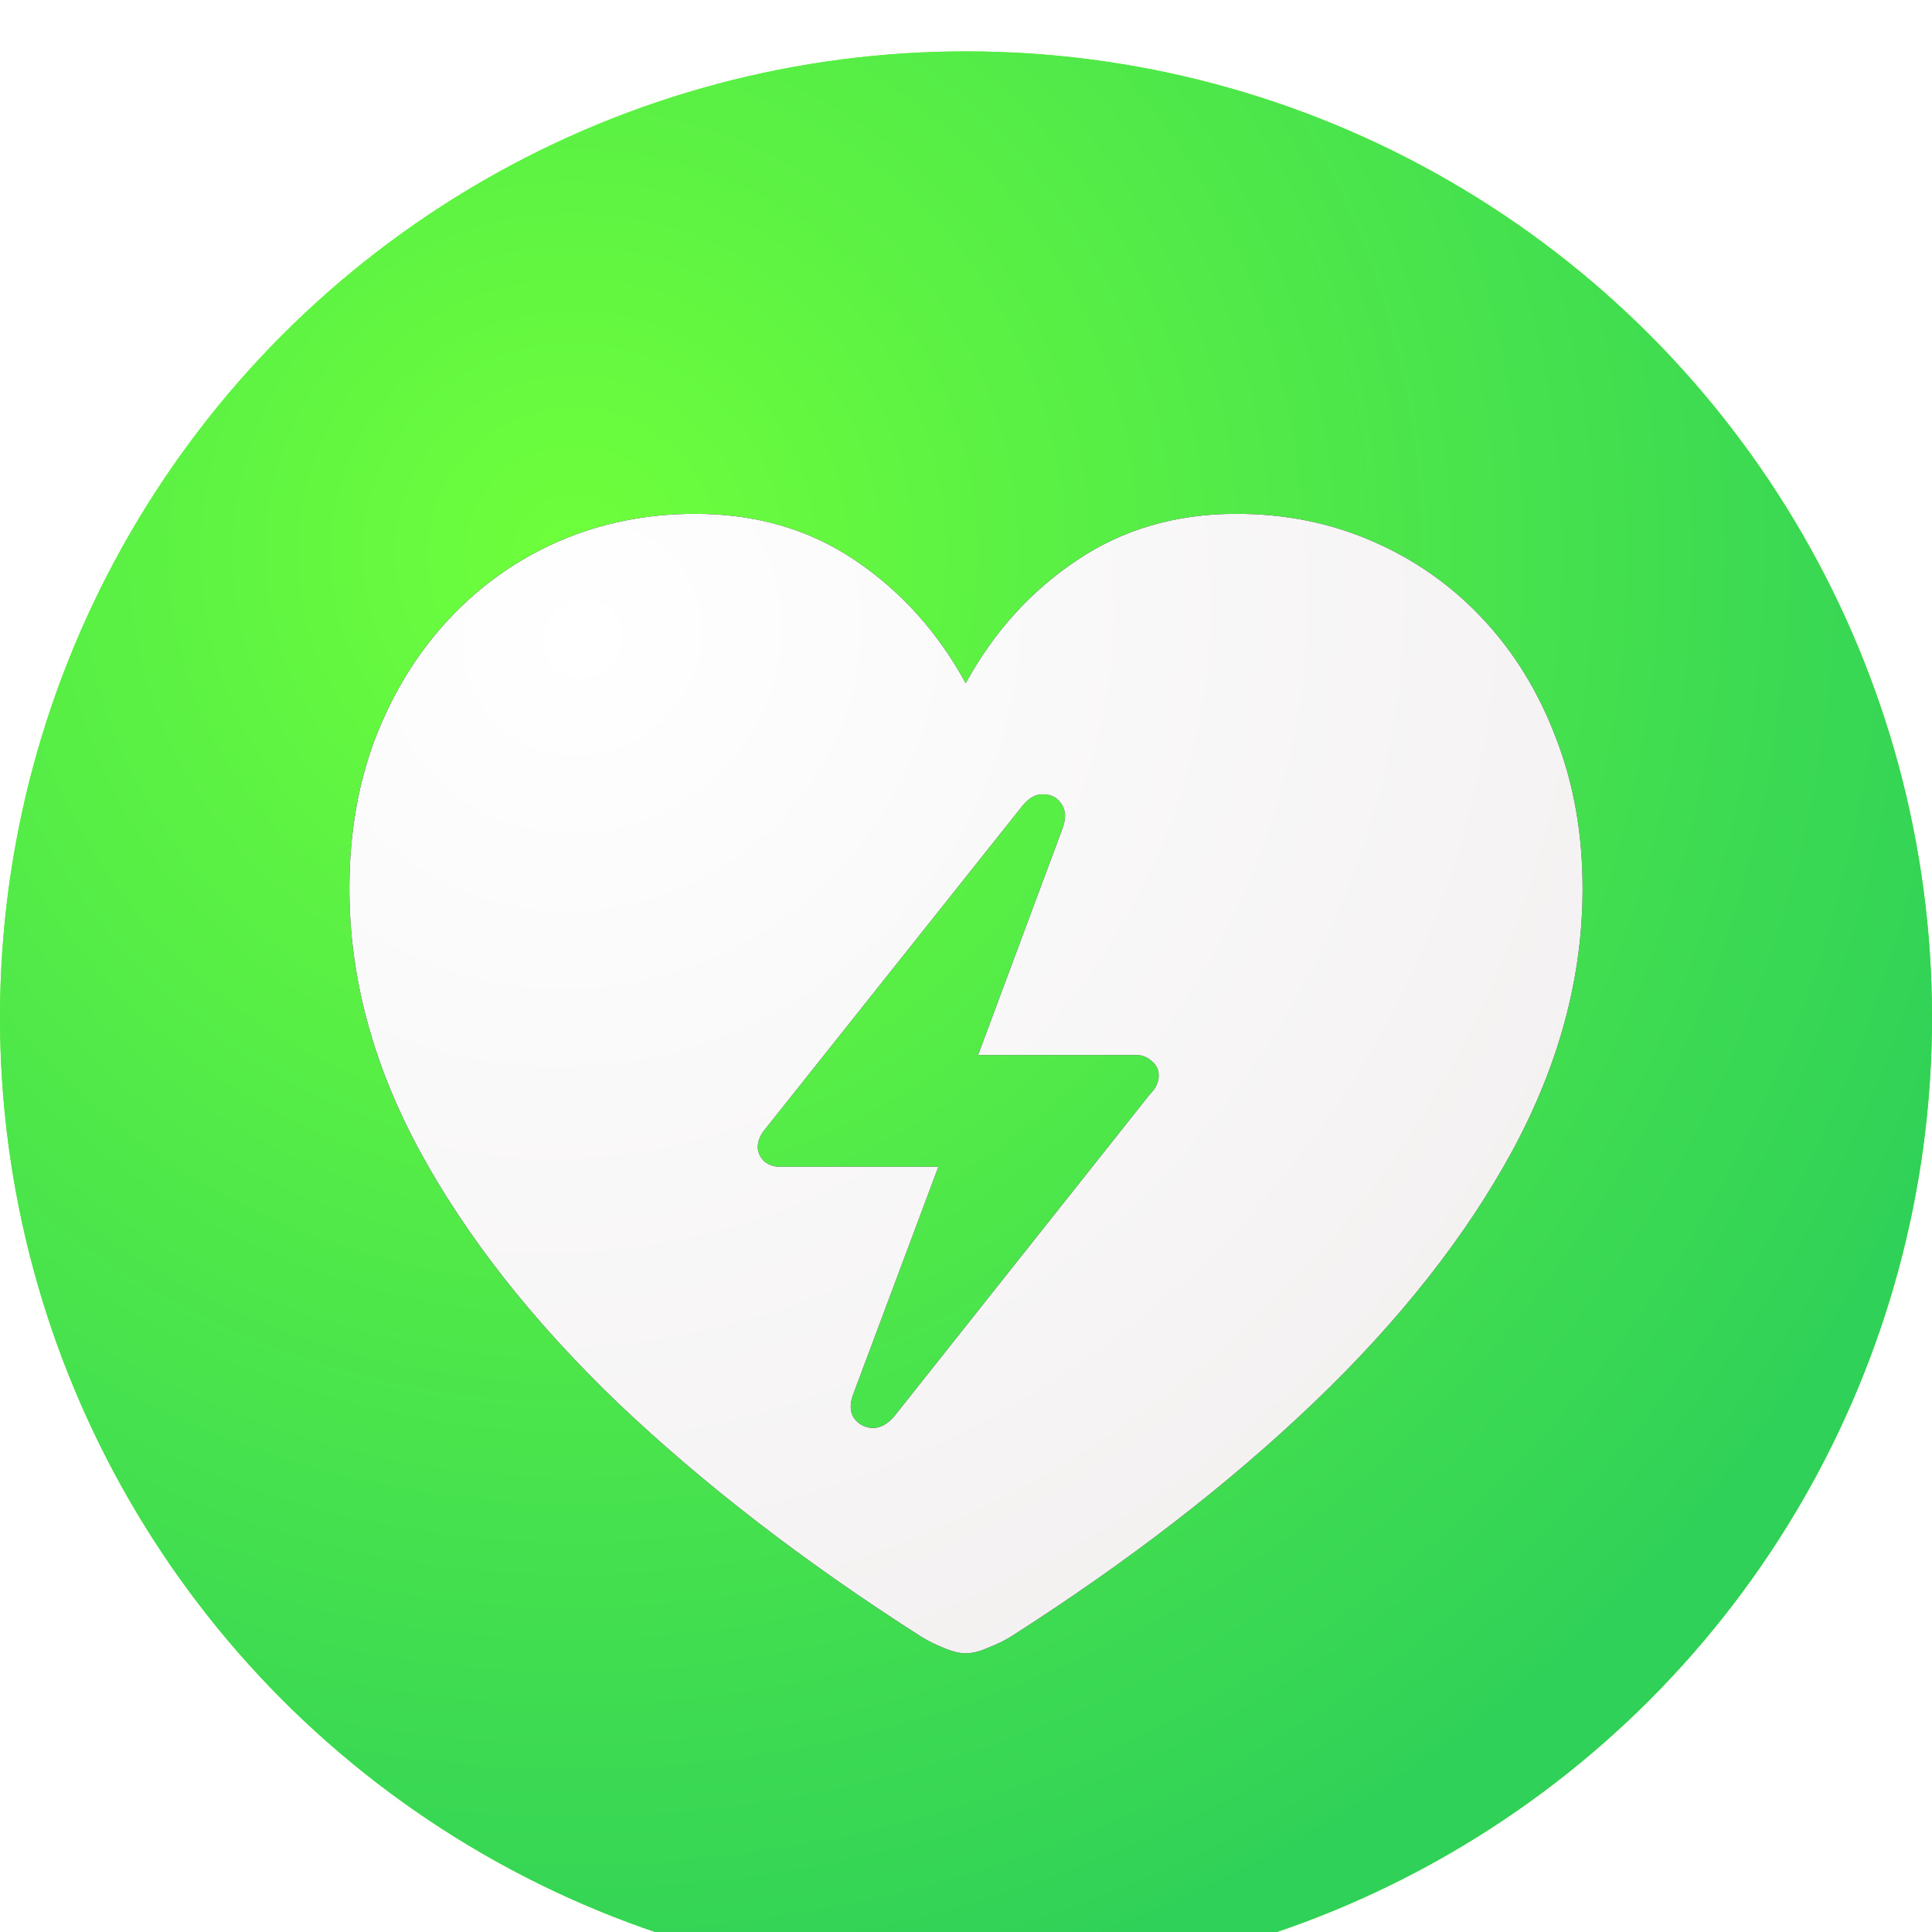 <svg width="188" height="188" viewBox="0 0 188 188" fill="none" xmlns="http://www.w3.org/2000/svg">
<g clip-path="url(#clip0_1127_3953)">
<g filter="url(#filter0_d_1127_3953)">
<circle cx="94" cy="94" r="94" fill="url(#paint0_radial_1127_3953)"/>
<circle cx="94" cy="94" r="94" fill="url(#paint1_radial_1127_3953)"/>
</g>
<g filter="url(#filter1_d_1127_3953)">
<path d="M73.738 106.6C73.738 107.124 73.94 107.587 74.342 107.989C74.785 108.352 75.288 108.533 75.852 108.533H91.312L83.039 130.637C82.676 131.603 82.697 132.388 83.099 132.992C83.542 133.596 84.146 133.918 84.911 133.958C85.676 133.958 86.38 133.576 87.025 132.811L111.906 101.467C112.47 100.903 112.752 100.299 112.752 99.655C112.752 99.092 112.53 98.629 112.088 98.266C111.645 97.864 111.141 97.662 110.578 97.662H95.178L103.391 75.619C103.753 74.612 103.713 73.807 103.27 73.203C102.868 72.599 102.284 72.297 101.519 72.297C100.794 72.257 100.11 72.64 99.466 73.445L74.523 104.789C74 105.393 73.738 105.996 73.738 106.6ZM93.97 155.881C93.366 155.881 92.641 155.7 91.796 155.337C90.99 155.015 90.266 154.653 89.621 154.25C78.268 147.003 68.424 139.414 60.09 131.482C51.796 123.51 45.374 115.337 40.824 106.963C36.275 98.548 34 90.053 34 81.477C34 76.122 34.846 71.231 36.536 66.802C38.268 62.333 40.663 58.468 43.723 55.206C46.783 51.945 50.346 49.429 54.413 47.657C58.519 45.886 62.928 45 67.639 45C73.557 45 78.751 46.51 83.22 49.529C87.689 52.549 91.272 56.535 93.97 61.487C96.708 56.495 100.311 52.509 104.78 49.529C109.249 46.51 114.423 45 120.301 45C125.052 45 129.46 45.886 133.527 47.657C137.634 49.429 141.217 51.945 144.277 55.206C147.337 58.468 149.712 62.333 151.403 66.802C153.134 71.231 154 76.122 154 81.477C154 90.053 151.725 98.548 147.176 106.963C142.626 115.337 136.184 123.51 127.85 131.482C119.556 139.414 109.732 147.003 98.379 154.25C97.734 154.653 96.989 155.015 96.144 155.337C95.339 155.7 94.614 155.881 93.97 155.881Z" fill="black"/>
<path d="M73.738 106.6C73.738 107.124 73.94 107.587 74.342 107.989C74.785 108.352 75.288 108.533 75.852 108.533H91.312L83.039 130.637C82.676 131.603 82.697 132.388 83.099 132.992C83.542 133.596 84.146 133.918 84.911 133.958C85.676 133.958 86.38 133.576 87.025 132.811L111.906 101.467C112.47 100.903 112.752 100.299 112.752 99.655C112.752 99.092 112.53 98.629 112.088 98.266C111.645 97.864 111.141 97.662 110.578 97.662H95.178L103.391 75.619C103.753 74.612 103.713 73.807 103.27 73.203C102.868 72.599 102.284 72.297 101.519 72.297C100.794 72.257 100.11 72.64 99.466 73.445L74.523 104.789C74 105.393 73.738 105.996 73.738 106.6ZM93.97 155.881C93.366 155.881 92.641 155.7 91.796 155.337C90.99 155.015 90.266 154.653 89.621 154.25C78.268 147.003 68.424 139.414 60.09 131.482C51.796 123.51 45.374 115.337 40.824 106.963C36.275 98.548 34 90.053 34 81.477C34 76.122 34.846 71.231 36.536 66.802C38.268 62.333 40.663 58.468 43.723 55.206C46.783 51.945 50.346 49.429 54.413 47.657C58.519 45.886 62.928 45 67.639 45C73.557 45 78.751 46.51 83.22 49.529C87.689 52.549 91.272 56.535 93.97 61.487C96.708 56.495 100.311 52.509 104.78 49.529C109.249 46.51 114.423 45 120.301 45C125.052 45 129.46 45.886 133.527 47.657C137.634 49.429 141.217 51.945 144.277 55.206C147.337 58.468 149.712 62.333 151.403 66.802C153.134 71.231 154 76.122 154 81.477C154 90.053 151.725 98.548 147.176 106.963C142.626 115.337 136.184 123.51 127.85 131.482C119.556 139.414 109.732 147.003 98.379 154.25C97.734 154.653 96.989 155.015 96.144 155.337C95.339 155.7 94.614 155.881 93.97 155.881Z" fill="url(#paint2_radial_1127_3953)"/>
</g>
</g>
<defs>
<filter id="filter0_d_1127_3953" x="-20" y="-15" width="228" height="228" filterUnits="userSpaceOnUse" color-interpolation-filters="sRGB">
<feFlood flood-opacity="0" result="BackgroundImageFix"/>
<feColorMatrix in="SourceAlpha" type="matrix" values="0 0 0 0 0 0 0 0 0 0 0 0 0 0 0 0 0 0 127 0" result="hardAlpha"/>
<feOffset dy="5"/>
<feGaussianBlur stdDeviation="10"/>
<feComposite in2="hardAlpha" operator="out"/>
<feColorMatrix type="matrix" values="0 0 0 0 0 0 0 0 0 0 0 0 0 0 0 0 0 0 0.25 0"/>
<feBlend mode="normal" in2="BackgroundImageFix" result="effect1_dropShadow_1127_3953"/>
<feBlend mode="normal" in="SourceGraphic" in2="effect1_dropShadow_1127_3953" result="shape"/>
</filter>
<filter id="filter1_d_1127_3953" x="14" y="30" width="160" height="150.881" filterUnits="userSpaceOnUse" color-interpolation-filters="sRGB">
<feFlood flood-opacity="0" result="BackgroundImageFix"/>
<feColorMatrix in="SourceAlpha" type="matrix" values="0 0 0 0 0 0 0 0 0 0 0 0 0 0 0 0 0 0 127 0" result="hardAlpha"/>
<feOffset dy="5"/>
<feGaussianBlur stdDeviation="10"/>
<feComposite in2="hardAlpha" operator="out"/>
<feColorMatrix type="matrix" values="0 0 0 0 0 0 0 0 0 0 0 0 0 0 0 0 0 0 0.25 0"/>
<feBlend mode="normal" in2="BackgroundImageFix" result="effect1_dropShadow_1127_3953"/>
<feBlend mode="normal" in="SourceGraphic" in2="effect1_dropShadow_1127_3953" result="shape"/>
</filter>
<radialGradient id="paint0_radial_1127_3953" cx="0" cy="0" r="1" gradientUnits="userSpaceOnUse" gradientTransform="rotate(45) scale(265.872)">
<stop stop-color="#6EFF3B"/>
<stop offset="1" stop-color="#3ADF00"/>
</radialGradient>
<radialGradient id="paint1_radial_1127_3953" cx="0" cy="0" r="1" gradientUnits="userSpaceOnUse" gradientTransform="translate(55.5 48) rotate(47.752) scale(147.248)">
<stop stop-color="#6EFF3B"/>
<stop offset="1" stop-color="#30D158"/>
</radialGradient>
<radialGradient id="paint2_radial_1127_3953" cx="0" cy="0" r="1" gradientUnits="userSpaceOnUse" gradientTransform="translate(56.649 57.007) rotate(47.274) scale(126.766 133.308)">
<stop stop-color="white"/>
<stop offset="1" stop-color="#F1EEEE"/>
</radialGradient>
<clipPath id="clip0_1127_3953">
<rect width="188" height="188" fill="white"/>
</clipPath>
</defs>
</svg>
